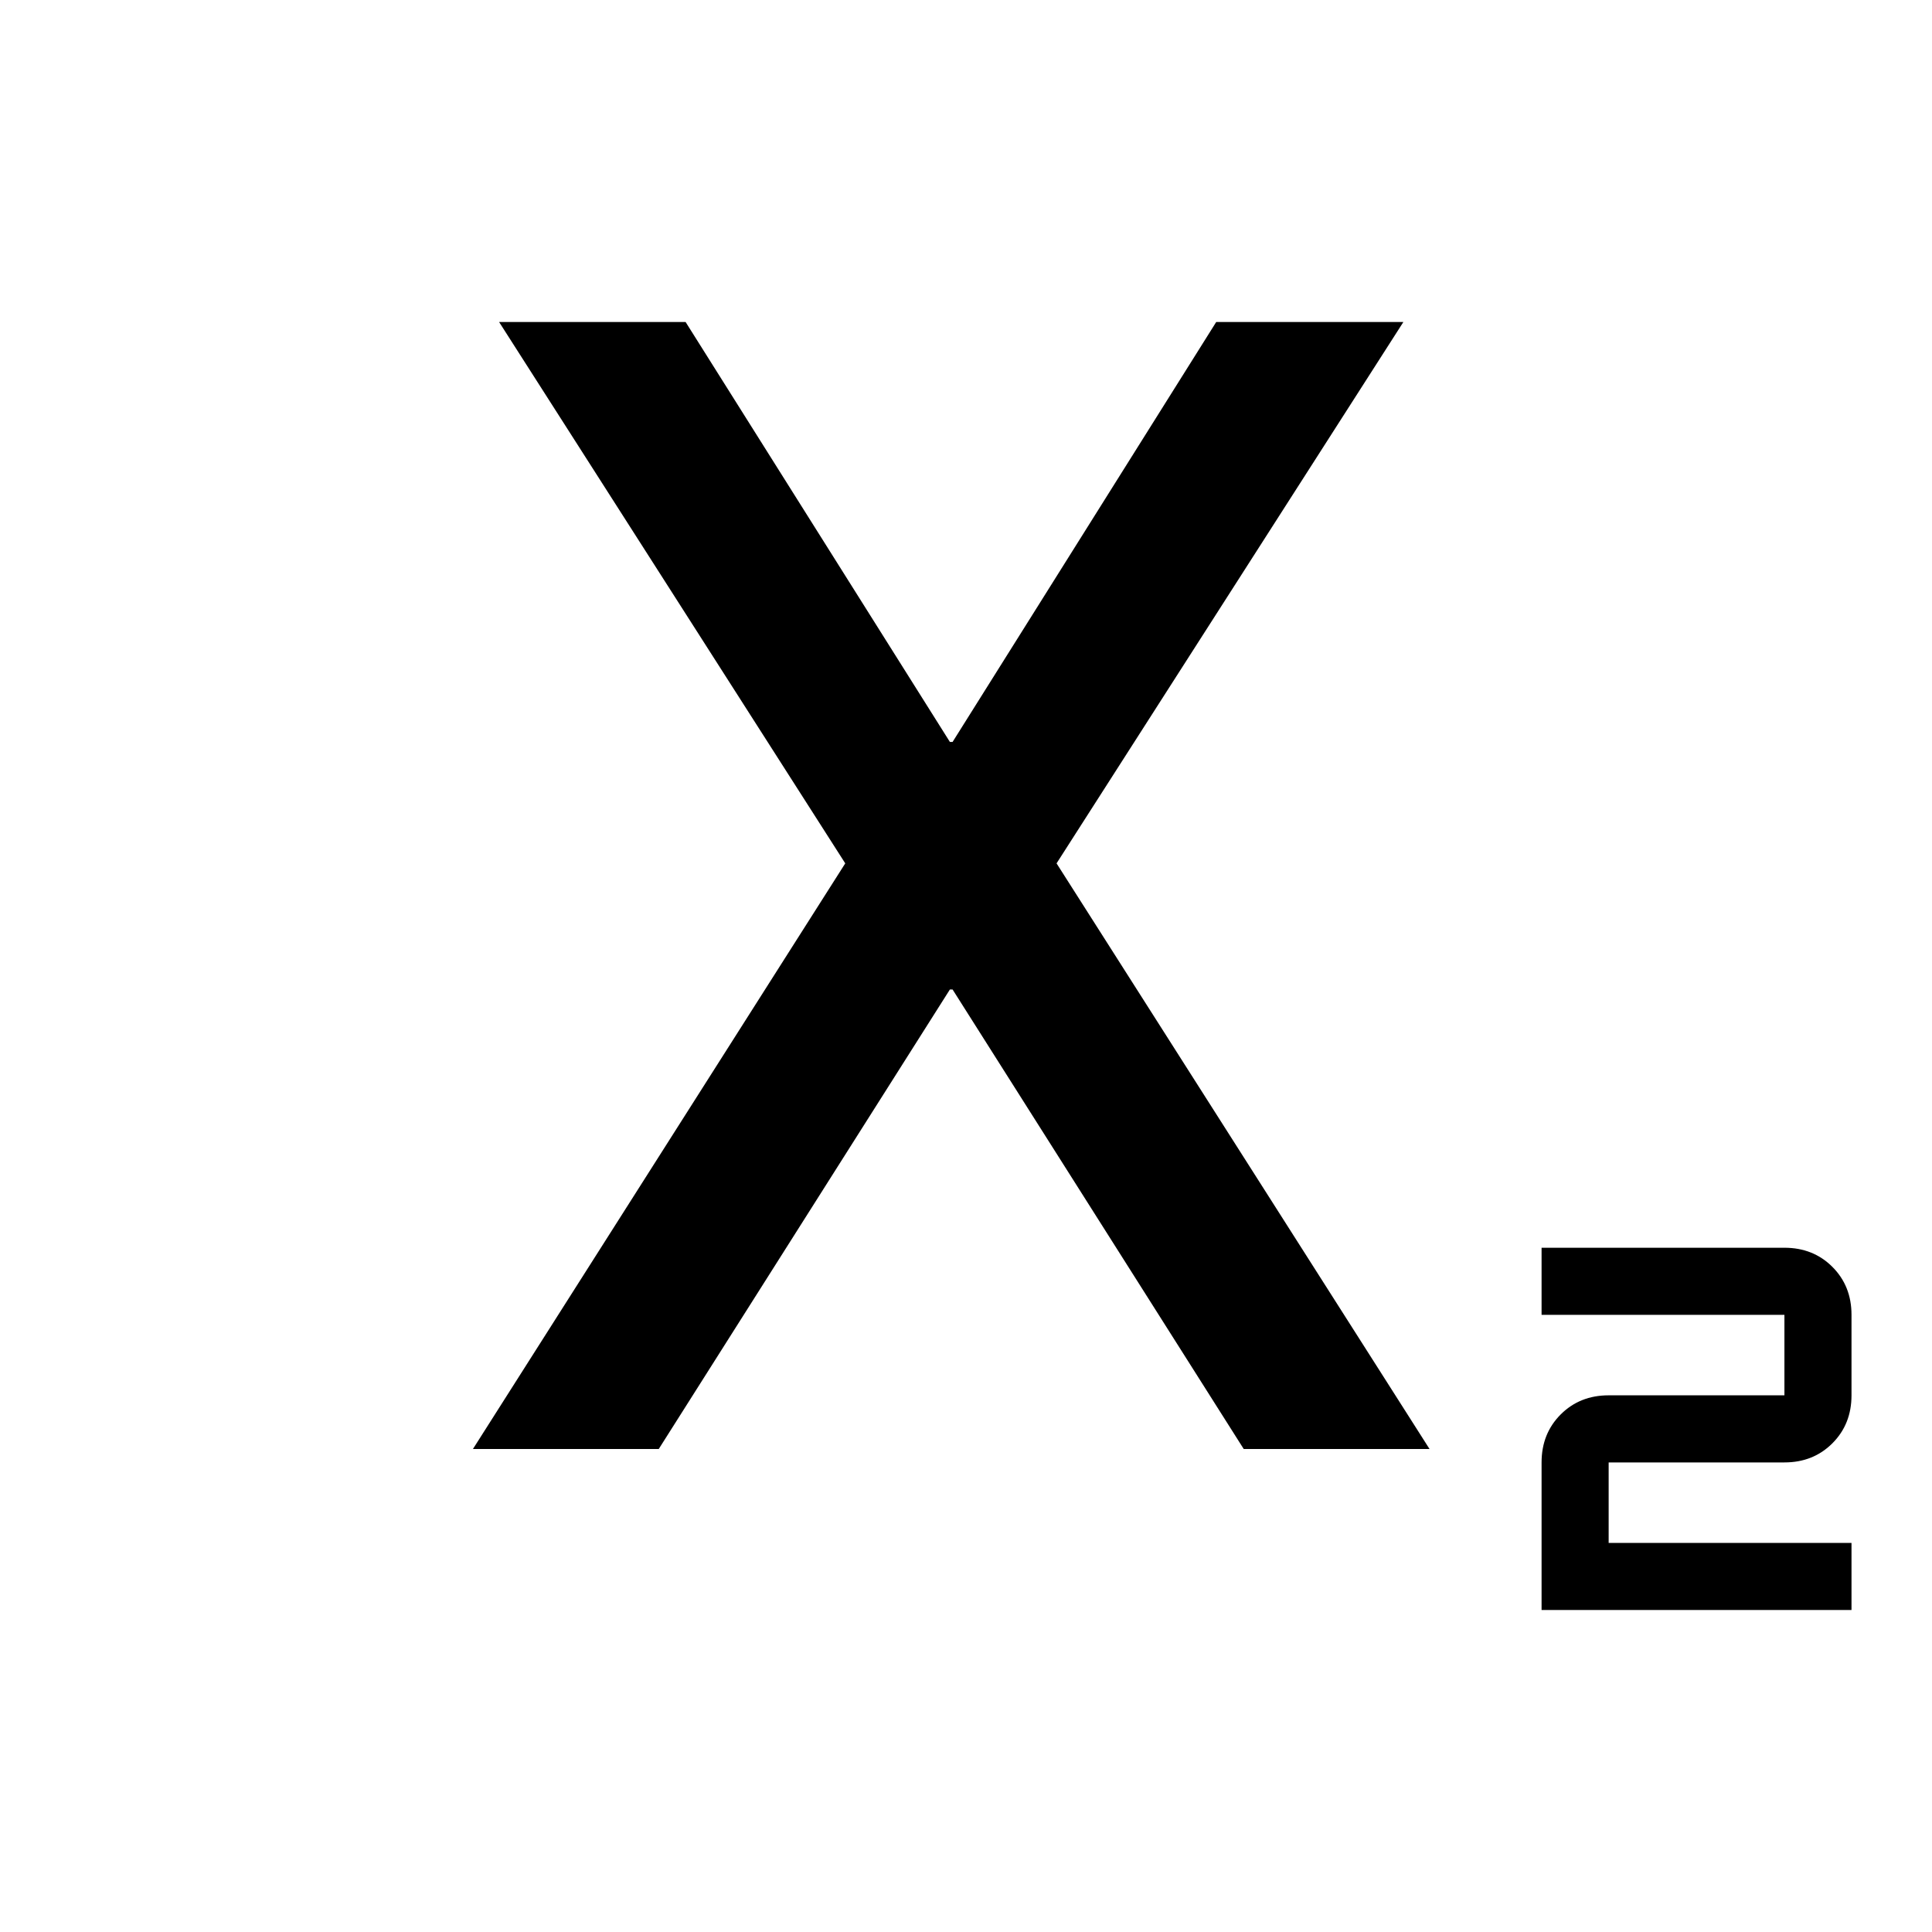 <svg xmlns="http://www.w3.org/2000/svg" height="40" viewBox="0 -960 960 960" width="40"><path d="M766-160v-73.33q0-14.34 9.5-23.84t23.83-9.5h87.34v-40H766V-340h120.67q14.33 0 23.83 9.5 9.5 9.5 9.5 23.83v40q0 14.34-9.5 23.84t-23.83 9.5h-87.34v40H920V-160H766Zm-531-80 185-291-172-269h92.67L472-591.33h1.33l131-208.67h93L525-531l185.33 291H618L473.33-468.33H472L327.33-240H235Z"/></svg>